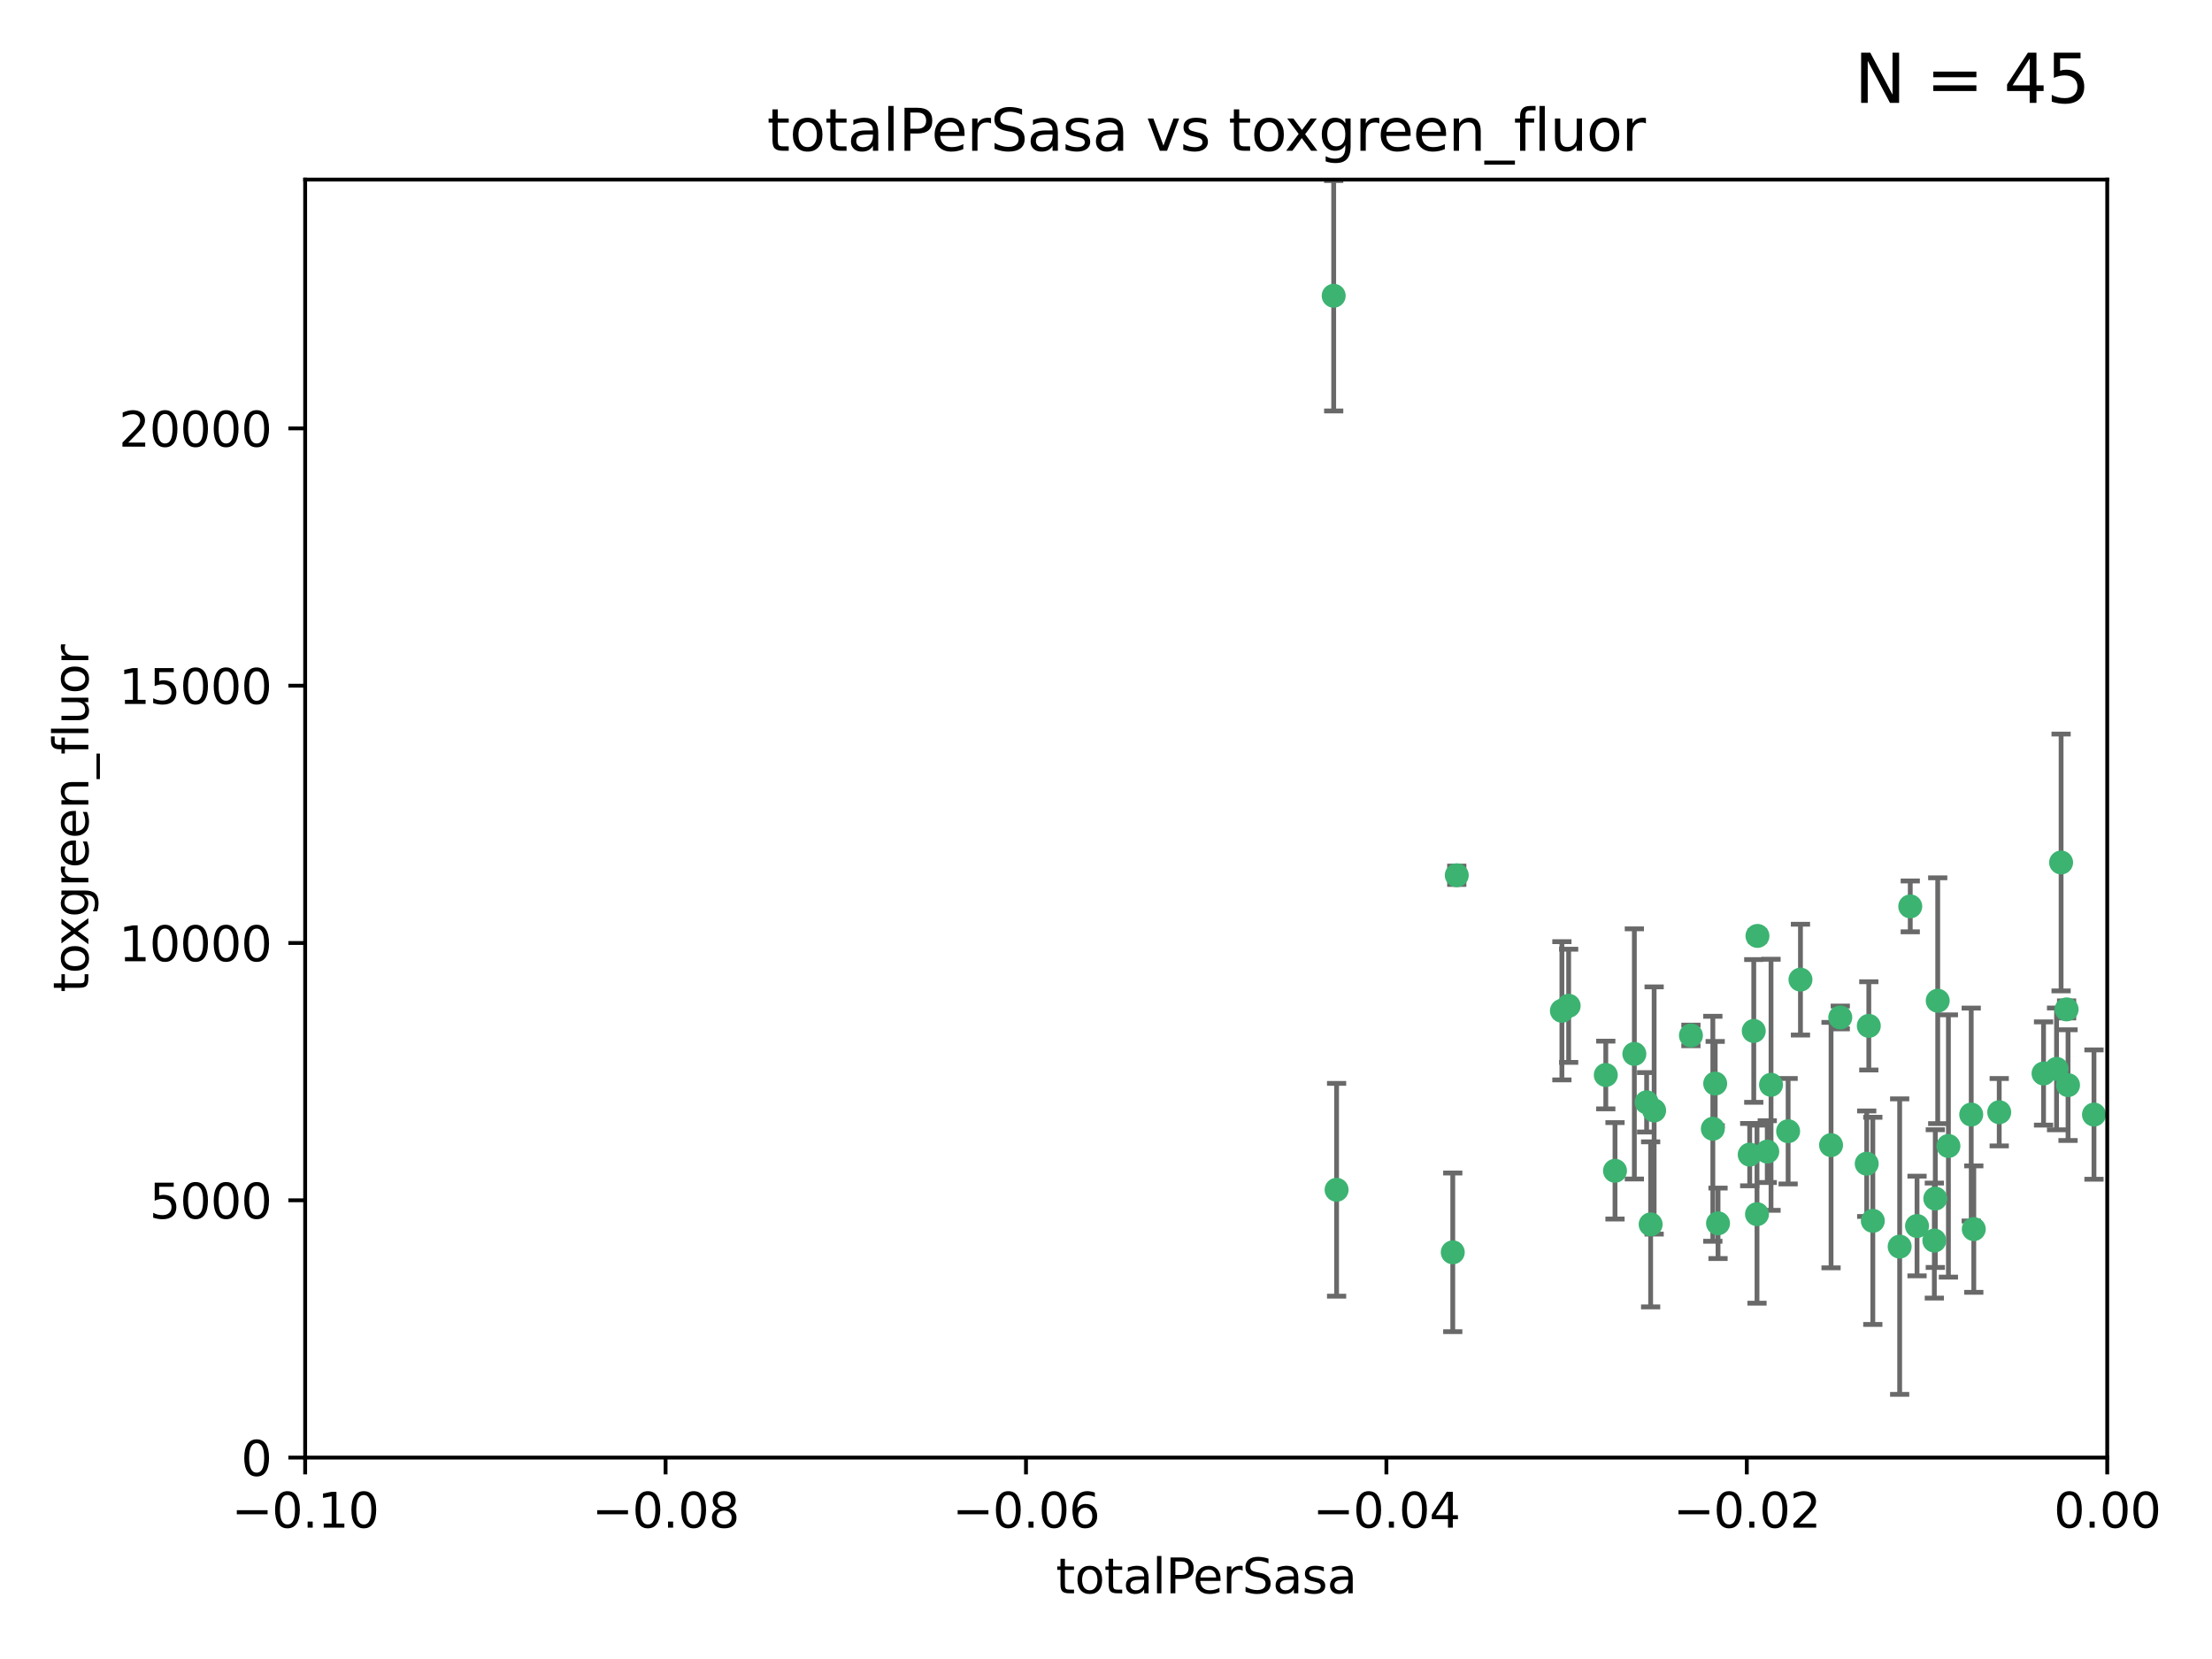 <?xml version="1.0" encoding="utf-8" standalone="no"?>
<!DOCTYPE svg PUBLIC "-//W3C//DTD SVG 1.1//EN"
  "http://www.w3.org/Graphics/SVG/1.1/DTD/svg11.dtd">
<svg xmlns:xlink="http://www.w3.org/1999/xlink" width="460.8pt" height="345.6pt" viewBox="0 0 460.8 345.6" xmlns="http://www.w3.org/2000/svg" version="1.1">
 <defs>
  <style type="text/css">*{stroke-linejoin: round; stroke-linecap: butt}</style>
 </defs>
 <g id="figure_1">
  <g id="patch_1">
   <path d="M 0 345.6 
L 460.8 345.6 
L 460.8 0 
L 0 0 
z
" style="fill: #ffffff"/>
  </g>
  <g id="axes_1">
   <g id="patch_2">
    <path d="M 63.571 303.64 
L 438.975 303.64 
L 438.975 37.411 
L 63.571 37.411 
z
" style="fill: #ffffff"/>
   </g>
   <g id="PathCollection_1">
    <defs>
     <path id="mc24cf7c071" d="M 0 1.118 
C 0.297 1.118 0.581 1 0.791 0.791 
C 1 0.581 1.118 0.297 1.118 0 
C 1.118 -0.297 1 -0.581 0.791 -0.791 
C 0.581 -1 0.297 -1.118 0 -1.118 
C -0.297 -1.118 -0.581 -1 -0.791 -0.791 
C -1 -0.581 -1.118 -0.297 -1.118 0 
C -1.118 0.297 -1 0.581 -0.791 0.791 
C -0.581 1 -0.297 1.118 0 1.118 
z
" style="stroke: #3cb371"/>
    </defs>
    <g clip-path="url(#p9929a359d1)">
     <use xlink:href="#mc24cf7c071" x="277.833" y="61.614" style="fill: #3cb371; stroke: #3cb371"/>
     <use xlink:href="#mc24cf7c071" x="303.471" y="182.332" style="fill: #3cb371; stroke: #3cb371"/>
     <use xlink:href="#mc24cf7c071" x="302.638" y="260.882" style="fill: #3cb371; stroke: #3cb371"/>
     <use xlink:href="#mc24cf7c071" x="326.781" y="209.523" style="fill: #3cb371; stroke: #3cb371"/>
     <use xlink:href="#mc24cf7c071" x="334.515" y="223.946" style="fill: #3cb371; stroke: #3cb371"/>
     <use xlink:href="#mc24cf7c071" x="278.437" y="247.854" style="fill: #3cb371; stroke: #3cb371"/>
     <use xlink:href="#mc24cf7c071" x="325.372" y="210.567" style="fill: #3cb371; stroke: #3cb371"/>
     <use xlink:href="#mc24cf7c071" x="366.111" y="194.97" style="fill: #3cb371; stroke: #3cb371"/>
     <use xlink:href="#mc24cf7c071" x="340.467" y="219.551" style="fill: #3cb371; stroke: #3cb371"/>
     <use xlink:href="#mc24cf7c071" x="357.897" y="254.837" style="fill: #3cb371; stroke: #3cb371"/>
     <use xlink:href="#mc24cf7c071" x="344.587" y="231.332" style="fill: #3cb371; stroke: #3cb371"/>
     <use xlink:href="#mc24cf7c071" x="356.815" y="235.142" style="fill: #3cb371; stroke: #3cb371"/>
     <use xlink:href="#mc24cf7c071" x="357.306" y="225.726" style="fill: #3cb371; stroke: #3cb371"/>
     <use xlink:href="#mc24cf7c071" x="343.861" y="255.06" style="fill: #3cb371; stroke: #3cb371"/>
     <use xlink:href="#mc24cf7c071" x="343.023" y="229.629" style="fill: #3cb371; stroke: #3cb371"/>
     <use xlink:href="#mc24cf7c071" x="365.341" y="214.763" style="fill: #3cb371; stroke: #3cb371"/>
     <use xlink:href="#mc24cf7c071" x="336.436" y="243.9" style="fill: #3cb371; stroke: #3cb371"/>
     <use xlink:href="#mc24cf7c071" x="364.498" y="240.53" style="fill: #3cb371; stroke: #3cb371"/>
     <use xlink:href="#mc24cf7c071" x="366.016" y="252.93" style="fill: #3cb371; stroke: #3cb371"/>
     <use xlink:href="#mc24cf7c071" x="352.251" y="215.703" style="fill: #3cb371; stroke: #3cb371"/>
     <use xlink:href="#mc24cf7c071" x="375.07" y="204.074" style="fill: #3cb371; stroke: #3cb371"/>
     <use xlink:href="#mc24cf7c071" x="368.938" y="225.982" style="fill: #3cb371; stroke: #3cb371"/>
     <use xlink:href="#mc24cf7c071" x="381.442" y="238.546" style="fill: #3cb371; stroke: #3cb371"/>
     <use xlink:href="#mc24cf7c071" x="368.154" y="239.903" style="fill: #3cb371; stroke: #3cb371"/>
     <use xlink:href="#mc24cf7c071" x="397.941" y="188.817" style="fill: #3cb371; stroke: #3cb371"/>
     <use xlink:href="#mc24cf7c071" x="383.363" y="211.954" style="fill: #3cb371; stroke: #3cb371"/>
     <use xlink:href="#mc24cf7c071" x="372.5" y="235.652" style="fill: #3cb371; stroke: #3cb371"/>
     <use xlink:href="#mc24cf7c071" x="399.353" y="255.398" style="fill: #3cb371; stroke: #3cb371"/>
     <use xlink:href="#mc24cf7c071" x="403.663" y="208.467" style="fill: #3cb371; stroke: #3cb371"/>
     <use xlink:href="#mc24cf7c071" x="389.306" y="213.709" style="fill: #3cb371; stroke: #3cb371"/>
     <use xlink:href="#mc24cf7c071" x="388.871" y="242.42" style="fill: #3cb371; stroke: #3cb371"/>
     <use xlink:href="#mc24cf7c071" x="410.642" y="232.178" style="fill: #3cb371; stroke: #3cb371"/>
     <use xlink:href="#mc24cf7c071" x="403.16" y="249.688" style="fill: #3cb371; stroke: #3cb371"/>
     <use xlink:href="#mc24cf7c071" x="402.958" y="258.434" style="fill: #3cb371; stroke: #3cb371"/>
     <use xlink:href="#mc24cf7c071" x="395.734" y="259.693" style="fill: #3cb371; stroke: #3cb371"/>
     <use xlink:href="#mc24cf7c071" x="416.474" y="231.695" style="fill: #3cb371; stroke: #3cb371"/>
     <use xlink:href="#mc24cf7c071" x="405.89" y="238.73" style="fill: #3cb371; stroke: #3cb371"/>
     <use xlink:href="#mc24cf7c071" x="411.176" y="256.045" style="fill: #3cb371; stroke: #3cb371"/>
     <use xlink:href="#mc24cf7c071" x="390.143" y="254.326" style="fill: #3cb371; stroke: #3cb371"/>
     <use xlink:href="#mc24cf7c071" x="425.707" y="223.629" style="fill: #3cb371; stroke: #3cb371"/>
     <use xlink:href="#mc24cf7c071" x="429.364" y="179.671" style="fill: #3cb371; stroke: #3cb371"/>
     <use xlink:href="#mc24cf7c071" x="430.81" y="226.048" style="fill: #3cb371; stroke: #3cb371"/>
     <use xlink:href="#mc24cf7c071" x="428.419" y="222.67" style="fill: #3cb371; stroke: #3cb371"/>
     <use xlink:href="#mc24cf7c071" x="430.512" y="210.275" style="fill: #3cb371; stroke: #3cb371"/>
     <use xlink:href="#mc24cf7c071" x="436.214" y="232.185" style="fill: #3cb371; stroke: #3cb371"/>
    </g>
   </g>
   <g id="matplotlib.axis_1">
    <g id="xtick_1">
     <g id="line2d_1">
      <defs>
       <path id="m084fad2220" d="M 0 0 
L 0 3.5 
" style="stroke: #000000; stroke-width: 0.8"/>
      </defs>
      <g>
       <use xlink:href="#m084fad2220" x="63.571" y="303.64" style="stroke: #000000; stroke-width: 0.8"/>
      </g>
     </g>
     <g id="text_1">
      <!-- −0.10 -->
      <g transform="translate(48.249 318.238)scale(0.1 -0.1)">
       <defs>
        <path id="DejaVuSans-2212" d="M 678 2272 
L 4684 2272 
L 4684 1741 
L 678 1741 
L 678 2272 
z
" transform="scale(0.016)"/>
        <path id="DejaVuSans-30" d="M 2034 4250 
Q 1547 4250 1301 3770 
Q 1056 3291 1056 2328 
Q 1056 1369 1301 889 
Q 1547 409 2034 409 
Q 2525 409 2770 889 
Q 3016 1369 3016 2328 
Q 3016 3291 2770 3770 
Q 2525 4250 2034 4250 
z
M 2034 4750 
Q 2819 4750 3233 4129 
Q 3647 3509 3647 2328 
Q 3647 1150 3233 529 
Q 2819 -91 2034 -91 
Q 1250 -91 836 529 
Q 422 1150 422 2328 
Q 422 3509 836 4129 
Q 1250 4750 2034 4750 
z
" transform="scale(0.016)"/>
        <path id="DejaVuSans-2e" d="M 684 794 
L 1344 794 
L 1344 0 
L 684 0 
L 684 794 
z
" transform="scale(0.016)"/>
        <path id="DejaVuSans-31" d="M 794 531 
L 1825 531 
L 1825 4091 
L 703 3866 
L 703 4441 
L 1819 4666 
L 2450 4666 
L 2450 531 
L 3481 531 
L 3481 0 
L 794 0 
L 794 531 
z
" transform="scale(0.016)"/>
       </defs>
       <use xlink:href="#DejaVuSans-2212"/>
       <use xlink:href="#DejaVuSans-30" x="83.789"/>
       <use xlink:href="#DejaVuSans-2e" x="147.412"/>
       <use xlink:href="#DejaVuSans-31" x="179.199"/>
       <use xlink:href="#DejaVuSans-30" x="242.822"/>
      </g>
     </g>
    </g>
    <g id="xtick_2">
     <g id="line2d_2">
      <g>
       <use xlink:href="#m084fad2220" x="138.652" y="303.64" style="stroke: #000000; stroke-width: 0.8"/>
      </g>
     </g>
     <g id="text_2">
      <!-- −0.08 -->
      <g transform="translate(123.329 318.238)scale(0.1 -0.1)">
       <defs>
        <path id="DejaVuSans-38" d="M 2034 2216 
Q 1584 2216 1326 1975 
Q 1069 1734 1069 1313 
Q 1069 891 1326 650 
Q 1584 409 2034 409 
Q 2484 409 2743 651 
Q 3003 894 3003 1313 
Q 3003 1734 2745 1975 
Q 2488 2216 2034 2216 
z
M 1403 2484 
Q 997 2584 770 2862 
Q 544 3141 544 3541 
Q 544 4100 942 4425 
Q 1341 4750 2034 4750 
Q 2731 4750 3128 4425 
Q 3525 4100 3525 3541 
Q 3525 3141 3298 2862 
Q 3072 2584 2669 2484 
Q 3125 2378 3379 2068 
Q 3634 1759 3634 1313 
Q 3634 634 3220 271 
Q 2806 -91 2034 -91 
Q 1263 -91 848 271 
Q 434 634 434 1313 
Q 434 1759 690 2068 
Q 947 2378 1403 2484 
z
M 1172 3481 
Q 1172 3119 1398 2916 
Q 1625 2713 2034 2713 
Q 2441 2713 2670 2916 
Q 2900 3119 2900 3481 
Q 2900 3844 2670 4047 
Q 2441 4250 2034 4250 
Q 1625 4250 1398 4047 
Q 1172 3844 1172 3481 
z
" transform="scale(0.016)"/>
       </defs>
       <use xlink:href="#DejaVuSans-2212"/>
       <use xlink:href="#DejaVuSans-30" x="83.789"/>
       <use xlink:href="#DejaVuSans-2e" x="147.412"/>
       <use xlink:href="#DejaVuSans-30" x="179.199"/>
       <use xlink:href="#DejaVuSans-38" x="242.822"/>
      </g>
     </g>
    </g>
    <g id="xtick_3">
     <g id="line2d_3">
      <g>
       <use xlink:href="#m084fad2220" x="213.733" y="303.64" style="stroke: #000000; stroke-width: 0.8"/>
      </g>
     </g>
     <g id="text_3">
      <!-- −0.06 -->
      <g transform="translate(198.41 318.238)scale(0.1 -0.1)">
       <defs>
        <path id="DejaVuSans-36" d="M 2113 2584 
Q 1688 2584 1439 2293 
Q 1191 2003 1191 1497 
Q 1191 994 1439 701 
Q 1688 409 2113 409 
Q 2538 409 2786 701 
Q 3034 994 3034 1497 
Q 3034 2003 2786 2293 
Q 2538 2584 2113 2584 
z
M 3366 4563 
L 3366 3988 
Q 3128 4100 2886 4159 
Q 2644 4219 2406 4219 
Q 1781 4219 1451 3797 
Q 1122 3375 1075 2522 
Q 1259 2794 1537 2939 
Q 1816 3084 2150 3084 
Q 2853 3084 3261 2657 
Q 3669 2231 3669 1497 
Q 3669 778 3244 343 
Q 2819 -91 2113 -91 
Q 1303 -91 875 529 
Q 447 1150 447 2328 
Q 447 3434 972 4092 
Q 1497 4750 2381 4750 
Q 2619 4750 2861 4703 
Q 3103 4656 3366 4563 
z
" transform="scale(0.016)"/>
       </defs>
       <use xlink:href="#DejaVuSans-2212"/>
       <use xlink:href="#DejaVuSans-30" x="83.789"/>
       <use xlink:href="#DejaVuSans-2e" x="147.412"/>
       <use xlink:href="#DejaVuSans-30" x="179.199"/>
       <use xlink:href="#DejaVuSans-36" x="242.822"/>
      </g>
     </g>
    </g>
    <g id="xtick_4">
     <g id="line2d_4">
      <g>
       <use xlink:href="#m084fad2220" x="288.813" y="303.64" style="stroke: #000000; stroke-width: 0.8"/>
      </g>
     </g>
     <g id="text_4">
      <!-- −0.04 -->
      <g transform="translate(273.491 318.238)scale(0.1 -0.1)">
       <defs>
        <path id="DejaVuSans-34" d="M 2419 4116 
L 825 1625 
L 2419 1625 
L 2419 4116 
z
M 2253 4666 
L 3047 4666 
L 3047 1625 
L 3713 1625 
L 3713 1100 
L 3047 1100 
L 3047 0 
L 2419 0 
L 2419 1100 
L 313 1100 
L 313 1709 
L 2253 4666 
z
" transform="scale(0.016)"/>
       </defs>
       <use xlink:href="#DejaVuSans-2212"/>
       <use xlink:href="#DejaVuSans-30" x="83.789"/>
       <use xlink:href="#DejaVuSans-2e" x="147.412"/>
       <use xlink:href="#DejaVuSans-30" x="179.199"/>
       <use xlink:href="#DejaVuSans-34" x="242.822"/>
      </g>
     </g>
    </g>
    <g id="xtick_5">
     <g id="line2d_5">
      <g>
       <use xlink:href="#m084fad2220" x="363.894" y="303.64" style="stroke: #000000; stroke-width: 0.8"/>
      </g>
     </g>
     <g id="text_5">
      <!-- −0.02 -->
      <g transform="translate(348.572 318.238)scale(0.1 -0.1)">
       <defs>
        <path id="DejaVuSans-32" d="M 1228 531 
L 3431 531 
L 3431 0 
L 469 0 
L 469 531 
Q 828 903 1448 1529 
Q 2069 2156 2228 2338 
Q 2531 2678 2651 2914 
Q 2772 3150 2772 3378 
Q 2772 3750 2511 3984 
Q 2250 4219 1831 4219 
Q 1534 4219 1204 4116 
Q 875 4013 500 3803 
L 500 4441 
Q 881 4594 1212 4672 
Q 1544 4750 1819 4750 
Q 2544 4750 2975 4387 
Q 3406 4025 3406 3419 
Q 3406 3131 3298 2873 
Q 3191 2616 2906 2266 
Q 2828 2175 2409 1742 
Q 1991 1309 1228 531 
z
" transform="scale(0.016)"/>
       </defs>
       <use xlink:href="#DejaVuSans-2212"/>
       <use xlink:href="#DejaVuSans-30" x="83.789"/>
       <use xlink:href="#DejaVuSans-2e" x="147.412"/>
       <use xlink:href="#DejaVuSans-30" x="179.199"/>
       <use xlink:href="#DejaVuSans-32" x="242.822"/>
      </g>
     </g>
    </g>
    <g id="xtick_6">
     <g id="line2d_6">
      <g>
       <use xlink:href="#m084fad2220" x="438.975" y="303.64" style="stroke: #000000; stroke-width: 0.8"/>
      </g>
     </g>
     <g id="text_6">
      <!-- 0.00 -->
      <g transform="translate(427.842 318.238)scale(0.1 -0.1)">
       <use xlink:href="#DejaVuSans-30"/>
       <use xlink:href="#DejaVuSans-2e" x="63.623"/>
       <use xlink:href="#DejaVuSans-30" x="95.41"/>
       <use xlink:href="#DejaVuSans-30" x="159.033"/>
      </g>
     </g>
    </g>
    <g id="text_7">
     <!-- totalPerSasa -->
     <g transform="translate(219.968 331.917)scale(0.1 -0.1)">
      <defs>
       <path id="DejaVuSans-74" d="M 1172 4494 
L 1172 3500 
L 2356 3500 
L 2356 3053 
L 1172 3053 
L 1172 1153 
Q 1172 725 1289 603 
Q 1406 481 1766 481 
L 2356 481 
L 2356 0 
L 1766 0 
Q 1100 0 847 248 
Q 594 497 594 1153 
L 594 3053 
L 172 3053 
L 172 3500 
L 594 3500 
L 594 4494 
L 1172 4494 
z
" transform="scale(0.016)"/>
       <path id="DejaVuSans-6f" d="M 1959 3097 
Q 1497 3097 1228 2736 
Q 959 2375 959 1747 
Q 959 1119 1226 758 
Q 1494 397 1959 397 
Q 2419 397 2687 759 
Q 2956 1122 2956 1747 
Q 2956 2369 2687 2733 
Q 2419 3097 1959 3097 
z
M 1959 3584 
Q 2709 3584 3137 3096 
Q 3566 2609 3566 1747 
Q 3566 888 3137 398 
Q 2709 -91 1959 -91 
Q 1206 -91 779 398 
Q 353 888 353 1747 
Q 353 2609 779 3096 
Q 1206 3584 1959 3584 
z
" transform="scale(0.016)"/>
       <path id="DejaVuSans-61" d="M 2194 1759 
Q 1497 1759 1228 1600 
Q 959 1441 959 1056 
Q 959 750 1161 570 
Q 1363 391 1709 391 
Q 2188 391 2477 730 
Q 2766 1069 2766 1631 
L 2766 1759 
L 2194 1759 
z
M 3341 1997 
L 3341 0 
L 2766 0 
L 2766 531 
Q 2569 213 2275 61 
Q 1981 -91 1556 -91 
Q 1019 -91 701 211 
Q 384 513 384 1019 
Q 384 1609 779 1909 
Q 1175 2209 1959 2209 
L 2766 2209 
L 2766 2266 
Q 2766 2663 2505 2880 
Q 2244 3097 1772 3097 
Q 1472 3097 1187 3025 
Q 903 2953 641 2809 
L 641 3341 
Q 956 3463 1253 3523 
Q 1550 3584 1831 3584 
Q 2591 3584 2966 3190 
Q 3341 2797 3341 1997 
z
" transform="scale(0.016)"/>
       <path id="DejaVuSans-6c" d="M 603 4863 
L 1178 4863 
L 1178 0 
L 603 0 
L 603 4863 
z
" transform="scale(0.016)"/>
       <path id="DejaVuSans-50" d="M 1259 4147 
L 1259 2394 
L 2053 2394 
Q 2494 2394 2734 2622 
Q 2975 2850 2975 3272 
Q 2975 3691 2734 3919 
Q 2494 4147 2053 4147 
L 1259 4147 
z
M 628 4666 
L 2053 4666 
Q 2838 4666 3239 4311 
Q 3641 3956 3641 3272 
Q 3641 2581 3239 2228 
Q 2838 1875 2053 1875 
L 1259 1875 
L 1259 0 
L 628 0 
L 628 4666 
z
" transform="scale(0.016)"/>
       <path id="DejaVuSans-65" d="M 3597 1894 
L 3597 1613 
L 953 1613 
Q 991 1019 1311 708 
Q 1631 397 2203 397 
Q 2534 397 2845 478 
Q 3156 559 3463 722 
L 3463 178 
Q 3153 47 2828 -22 
Q 2503 -91 2169 -91 
Q 1331 -91 842 396 
Q 353 884 353 1716 
Q 353 2575 817 3079 
Q 1281 3584 2069 3584 
Q 2775 3584 3186 3129 
Q 3597 2675 3597 1894 
z
M 3022 2063 
Q 3016 2534 2758 2815 
Q 2500 3097 2075 3097 
Q 1594 3097 1305 2825 
Q 1016 2553 972 2059 
L 3022 2063 
z
" transform="scale(0.016)"/>
       <path id="DejaVuSans-72" d="M 2631 2963 
Q 2534 3019 2420 3045 
Q 2306 3072 2169 3072 
Q 1681 3072 1420 2755 
Q 1159 2438 1159 1844 
L 1159 0 
L 581 0 
L 581 3500 
L 1159 3500 
L 1159 2956 
Q 1341 3275 1631 3429 
Q 1922 3584 2338 3584 
Q 2397 3584 2469 3576 
Q 2541 3569 2628 3553 
L 2631 2963 
z
" transform="scale(0.016)"/>
       <path id="DejaVuSans-53" d="M 3425 4513 
L 3425 3897 
Q 3066 4069 2747 4153 
Q 2428 4238 2131 4238 
Q 1616 4238 1336 4038 
Q 1056 3838 1056 3469 
Q 1056 3159 1242 3001 
Q 1428 2844 1947 2747 
L 2328 2669 
Q 3034 2534 3370 2195 
Q 3706 1856 3706 1288 
Q 3706 609 3251 259 
Q 2797 -91 1919 -91 
Q 1588 -91 1214 -16 
Q 841 59 441 206 
L 441 856 
Q 825 641 1194 531 
Q 1563 422 1919 422 
Q 2459 422 2753 634 
Q 3047 847 3047 1241 
Q 3047 1584 2836 1778 
Q 2625 1972 2144 2069 
L 1759 2144 
Q 1053 2284 737 2584 
Q 422 2884 422 3419 
Q 422 4038 858 4394 
Q 1294 4750 2059 4750 
Q 2388 4750 2728 4690 
Q 3069 4631 3425 4513 
z
" transform="scale(0.016)"/>
       <path id="DejaVuSans-73" d="M 2834 3397 
L 2834 2853 
Q 2591 2978 2328 3040 
Q 2066 3103 1784 3103 
Q 1356 3103 1142 2972 
Q 928 2841 928 2578 
Q 928 2378 1081 2264 
Q 1234 2150 1697 2047 
L 1894 2003 
Q 2506 1872 2764 1633 
Q 3022 1394 3022 966 
Q 3022 478 2636 193 
Q 2250 -91 1575 -91 
Q 1294 -91 989 -36 
Q 684 19 347 128 
L 347 722 
Q 666 556 975 473 
Q 1284 391 1588 391 
Q 1994 391 2212 530 
Q 2431 669 2431 922 
Q 2431 1156 2273 1281 
Q 2116 1406 1581 1522 
L 1381 1569 
Q 847 1681 609 1914 
Q 372 2147 372 2553 
Q 372 3047 722 3315 
Q 1072 3584 1716 3584 
Q 2034 3584 2315 3537 
Q 2597 3491 2834 3397 
z
" transform="scale(0.016)"/>
      </defs>
      <use xlink:href="#DejaVuSans-74"/>
      <use xlink:href="#DejaVuSans-6f" x="39.209"/>
      <use xlink:href="#DejaVuSans-74" x="100.391"/>
      <use xlink:href="#DejaVuSans-61" x="139.6"/>
      <use xlink:href="#DejaVuSans-6c" x="200.879"/>
      <use xlink:href="#DejaVuSans-50" x="228.662"/>
      <use xlink:href="#DejaVuSans-65" x="285.34"/>
      <use xlink:href="#DejaVuSans-72" x="346.863"/>
      <use xlink:href="#DejaVuSans-53" x="387.977"/>
      <use xlink:href="#DejaVuSans-61" x="451.453"/>
      <use xlink:href="#DejaVuSans-73" x="512.732"/>
      <use xlink:href="#DejaVuSans-61" x="564.832"/>
     </g>
    </g>
   </g>
   <g id="matplotlib.axis_2">
    <g id="ytick_1">
     <g id="line2d_7">
      <defs>
       <path id="m9555caf578" d="M 0 0 
L -3.5 0 
" style="stroke: #000000; stroke-width: 0.8"/>
      </defs>
      <g>
       <use xlink:href="#m9555caf578" x="63.571" y="303.64" style="stroke: #000000; stroke-width: 0.8"/>
      </g>
     </g>
     <g id="text_8">
      <!-- 0 -->
      <g transform="translate(50.209 307.439)scale(0.1 -0.1)">
       <use xlink:href="#DejaVuSans-30"/>
      </g>
     </g>
    </g>
    <g id="ytick_2">
     <g id="line2d_8">
      <g>
       <use xlink:href="#m9555caf578" x="63.571" y="250.04" style="stroke: #000000; stroke-width: 0.8"/>
      </g>
     </g>
     <g id="text_9">
      <!-- 5000 -->
      <g transform="translate(31.121 253.84)scale(0.1 -0.1)">
       <defs>
        <path id="DejaVuSans-35" d="M 691 4666 
L 3169 4666 
L 3169 4134 
L 1269 4134 
L 1269 2991 
Q 1406 3038 1543 3061 
Q 1681 3084 1819 3084 
Q 2600 3084 3056 2656 
Q 3513 2228 3513 1497 
Q 3513 744 3044 326 
Q 2575 -91 1722 -91 
Q 1428 -91 1123 -41 
Q 819 9 494 109 
L 494 744 
Q 775 591 1075 516 
Q 1375 441 1709 441 
Q 2250 441 2565 725 
Q 2881 1009 2881 1497 
Q 2881 1984 2565 2268 
Q 2250 2553 1709 2553 
Q 1456 2553 1204 2497 
Q 953 2441 691 2322 
L 691 4666 
z
" transform="scale(0.016)"/>
       </defs>
       <use xlink:href="#DejaVuSans-35"/>
       <use xlink:href="#DejaVuSans-30" x="63.623"/>
       <use xlink:href="#DejaVuSans-30" x="127.246"/>
       <use xlink:href="#DejaVuSans-30" x="190.869"/>
      </g>
     </g>
    </g>
    <g id="ytick_3">
     <g id="line2d_9">
      <g>
       <use xlink:href="#m9555caf578" x="63.571" y="196.441" style="stroke: #000000; stroke-width: 0.8"/>
      </g>
     </g>
     <g id="text_10">
      <!-- 10000 -->
      <g transform="translate(24.759 200.24)scale(0.1 -0.1)">
       <use xlink:href="#DejaVuSans-31"/>
       <use xlink:href="#DejaVuSans-30" x="63.623"/>
       <use xlink:href="#DejaVuSans-30" x="127.246"/>
       <use xlink:href="#DejaVuSans-30" x="190.869"/>
       <use xlink:href="#DejaVuSans-30" x="254.492"/>
      </g>
     </g>
    </g>
    <g id="ytick_4">
     <g id="line2d_10">
      <g>
       <use xlink:href="#m9555caf578" x="63.571" y="142.841" style="stroke: #000000; stroke-width: 0.8"/>
      </g>
     </g>
     <g id="text_11">
      <!-- 15000 -->
      <g transform="translate(24.759 146.64)scale(0.1 -0.1)">
       <use xlink:href="#DejaVuSans-31"/>
       <use xlink:href="#DejaVuSans-35" x="63.623"/>
       <use xlink:href="#DejaVuSans-30" x="127.246"/>
       <use xlink:href="#DejaVuSans-30" x="190.869"/>
       <use xlink:href="#DejaVuSans-30" x="254.492"/>
      </g>
     </g>
    </g>
    <g id="ytick_5">
     <g id="line2d_11">
      <g>
       <use xlink:href="#m9555caf578" x="63.571" y="89.242" style="stroke: #000000; stroke-width: 0.8"/>
      </g>
     </g>
     <g id="text_12">
      <!-- 20000 -->
      <g transform="translate(24.759 93.041)scale(0.1 -0.1)">
       <use xlink:href="#DejaVuSans-32"/>
       <use xlink:href="#DejaVuSans-30" x="63.623"/>
       <use xlink:href="#DejaVuSans-30" x="127.246"/>
       <use xlink:href="#DejaVuSans-30" x="190.869"/>
       <use xlink:href="#DejaVuSans-30" x="254.492"/>
      </g>
     </g>
    </g>
    <g id="text_13">
     <!-- toxgreen_fluor -->
     <g transform="translate(18.401 206.72)rotate(-90)scale(0.1 -0.1)">
      <defs>
       <path id="DejaVuSans-78" d="M 3513 3500 
L 2247 1797 
L 3578 0 
L 2900 0 
L 1881 1375 
L 863 0 
L 184 0 
L 1544 1831 
L 300 3500 
L 978 3500 
L 1906 2253 
L 2834 3500 
L 3513 3500 
z
" transform="scale(0.016)"/>
       <path id="DejaVuSans-67" d="M 2906 1791 
Q 2906 2416 2648 2759 
Q 2391 3103 1925 3103 
Q 1463 3103 1205 2759 
Q 947 2416 947 1791 
Q 947 1169 1205 825 
Q 1463 481 1925 481 
Q 2391 481 2648 825 
Q 2906 1169 2906 1791 
z
M 3481 434 
Q 3481 -459 3084 -895 
Q 2688 -1331 1869 -1331 
Q 1566 -1331 1297 -1286 
Q 1028 -1241 775 -1147 
L 775 -588 
Q 1028 -725 1275 -790 
Q 1522 -856 1778 -856 
Q 2344 -856 2625 -561 
Q 2906 -266 2906 331 
L 2906 616 
Q 2728 306 2450 153 
Q 2172 0 1784 0 
Q 1141 0 747 490 
Q 353 981 353 1791 
Q 353 2603 747 3093 
Q 1141 3584 1784 3584 
Q 2172 3584 2450 3431 
Q 2728 3278 2906 2969 
L 2906 3500 
L 3481 3500 
L 3481 434 
z
" transform="scale(0.016)"/>
       <path id="DejaVuSans-6e" d="M 3513 2113 
L 3513 0 
L 2938 0 
L 2938 2094 
Q 2938 2591 2744 2837 
Q 2550 3084 2163 3084 
Q 1697 3084 1428 2787 
Q 1159 2491 1159 1978 
L 1159 0 
L 581 0 
L 581 3500 
L 1159 3500 
L 1159 2956 
Q 1366 3272 1645 3428 
Q 1925 3584 2291 3584 
Q 2894 3584 3203 3211 
Q 3513 2838 3513 2113 
z
" transform="scale(0.016)"/>
       <path id="DejaVuSans-5f" d="M 3263 -1063 
L 3263 -1509 
L -63 -1509 
L -63 -1063 
L 3263 -1063 
z
" transform="scale(0.016)"/>
       <path id="DejaVuSans-66" d="M 2375 4863 
L 2375 4384 
L 1825 4384 
Q 1516 4384 1395 4259 
Q 1275 4134 1275 3809 
L 1275 3500 
L 2222 3500 
L 2222 3053 
L 1275 3053 
L 1275 0 
L 697 0 
L 697 3053 
L 147 3053 
L 147 3500 
L 697 3500 
L 697 3744 
Q 697 4328 969 4595 
Q 1241 4863 1831 4863 
L 2375 4863 
z
" transform="scale(0.016)"/>
       <path id="DejaVuSans-75" d="M 544 1381 
L 544 3500 
L 1119 3500 
L 1119 1403 
Q 1119 906 1312 657 
Q 1506 409 1894 409 
Q 2359 409 2629 706 
Q 2900 1003 2900 1516 
L 2900 3500 
L 3475 3500 
L 3475 0 
L 2900 0 
L 2900 538 
Q 2691 219 2414 64 
Q 2138 -91 1772 -91 
Q 1169 -91 856 284 
Q 544 659 544 1381 
z
M 1991 3584 
L 1991 3584 
z
" transform="scale(0.016)"/>
      </defs>
      <use xlink:href="#DejaVuSans-74"/>
      <use xlink:href="#DejaVuSans-6f" x="39.209"/>
      <use xlink:href="#DejaVuSans-78" x="97.266"/>
      <use xlink:href="#DejaVuSans-67" x="156.445"/>
      <use xlink:href="#DejaVuSans-72" x="219.922"/>
      <use xlink:href="#DejaVuSans-65" x="258.785"/>
      <use xlink:href="#DejaVuSans-65" x="320.309"/>
      <use xlink:href="#DejaVuSans-6e" x="381.832"/>
      <use xlink:href="#DejaVuSans-5f" x="445.211"/>
      <use xlink:href="#DejaVuSans-66" x="495.211"/>
      <use xlink:href="#DejaVuSans-6c" x="530.416"/>
      <use xlink:href="#DejaVuSans-75" x="558.199"/>
      <use xlink:href="#DejaVuSans-6f" x="621.578"/>
      <use xlink:href="#DejaVuSans-72" x="682.76"/>
     </g>
    </g>
   </g>
   <g id="LineCollection_1">
    <path d="M 277.833 85.61 
L 277.833 37.617 
" clip-path="url(#p9929a359d1)" style="fill: none; stroke: #696969"/>
    <path d="M 303.471 184.246 
L 303.471 180.418 
" clip-path="url(#p9929a359d1)" style="fill: none; stroke: #696969"/>
    <path d="M 302.638 277.405 
L 302.638 244.359 
" clip-path="url(#p9929a359d1)" style="fill: none; stroke: #696969"/>
    <path d="M 326.781 221.309 
L 326.781 197.738 
" clip-path="url(#p9929a359d1)" style="fill: none; stroke: #696969"/>
    <path d="M 334.515 231 
L 334.515 216.893 
" clip-path="url(#p9929a359d1)" style="fill: none; stroke: #696969"/>
    <path d="M 278.437 270.017 
L 278.437 225.69 
" clip-path="url(#p9929a359d1)" style="fill: none; stroke: #696969"/>
    <path d="M 325.372 224.966 
L 325.372 196.167 
" clip-path="url(#p9929a359d1)" style="fill: none; stroke: #696969"/>
    <path d="M 366.111 196.069 
L 366.111 193.871 
" clip-path="url(#p9929a359d1)" style="fill: none; stroke: #696969"/>
    <path d="M 340.467 245.607 
L 340.467 193.496 
" clip-path="url(#p9929a359d1)" style="fill: none; stroke: #696969"/>
    <path d="M 357.897 262.177 
L 357.897 247.498 
" clip-path="url(#p9929a359d1)" style="fill: none; stroke: #696969"/>
    <path d="M 344.587 257.083 
L 344.587 205.581 
" clip-path="url(#p9929a359d1)" style="fill: none; stroke: #696969"/>
    <path d="M 356.815 258.576 
L 356.815 211.708 
" clip-path="url(#p9929a359d1)" style="fill: none; stroke: #696969"/>
    <path d="M 357.306 234.503 
L 357.306 216.949 
" clip-path="url(#p9929a359d1)" style="fill: none; stroke: #696969"/>
    <path d="M 343.861 272.254 
L 343.861 237.865 
" clip-path="url(#p9929a359d1)" style="fill: none; stroke: #696969"/>
    <path d="M 343.023 235.82 
L 343.023 223.438 
" clip-path="url(#p9929a359d1)" style="fill: none; stroke: #696969"/>
    <path d="M 365.341 229.631 
L 365.341 199.894 
" clip-path="url(#p9929a359d1)" style="fill: none; stroke: #696969"/>
    <path d="M 336.436 253.944 
L 336.436 233.856 
" clip-path="url(#p9929a359d1)" style="fill: none; stroke: #696969"/>
    <path d="M 364.498 247.025 
L 364.498 234.035 
" clip-path="url(#p9929a359d1)" style="fill: none; stroke: #696969"/>
    <path d="M 366.016 271.48 
L 366.016 234.38 
" clip-path="url(#p9929a359d1)" style="fill: none; stroke: #696969"/>
    <path d="M 352.251 217.852 
L 352.251 213.554 
" clip-path="url(#p9929a359d1)" style="fill: none; stroke: #696969"/>
    <path d="M 375.07 215.616 
L 375.07 192.533 
" clip-path="url(#p9929a359d1)" style="fill: none; stroke: #696969"/>
    <path d="M 368.938 252.135 
L 368.938 199.829 
" clip-path="url(#p9929a359d1)" style="fill: none; stroke: #696969"/>
    <path d="M 381.442 264.108 
L 381.442 212.985 
" clip-path="url(#p9929a359d1)" style="fill: none; stroke: #696969"/>
    <path d="M 368.154 246.339 
L 368.154 233.468 
" clip-path="url(#p9929a359d1)" style="fill: none; stroke: #696969"/>
    <path d="M 397.941 194.112 
L 397.941 183.522 
" clip-path="url(#p9929a359d1)" style="fill: none; stroke: #696969"/>
    <path d="M 383.363 214.326 
L 383.363 209.582 
" clip-path="url(#p9929a359d1)" style="fill: none; stroke: #696969"/>
    <path d="M 372.5 246.639 
L 372.5 224.665 
" clip-path="url(#p9929a359d1)" style="fill: none; stroke: #696969"/>
    <path d="M 399.353 265.779 
L 399.353 245.016 
" clip-path="url(#p9929a359d1)" style="fill: none; stroke: #696969"/>
    <path d="M 403.663 234.067 
L 403.663 182.867 
" clip-path="url(#p9929a359d1)" style="fill: none; stroke: #696969"/>
    <path d="M 389.306 222.902 
L 389.306 204.517 
" clip-path="url(#p9929a359d1)" style="fill: none; stroke: #696969"/>
    <path d="M 388.871 253.407 
L 388.871 231.433 
" clip-path="url(#p9929a359d1)" style="fill: none; stroke: #696969"/>
    <path d="M 410.642 254.353 
L 410.642 210.003 
" clip-path="url(#p9929a359d1)" style="fill: none; stroke: #696969"/>
    <path d="M 403.16 264.032 
L 403.16 235.343 
" clip-path="url(#p9929a359d1)" style="fill: none; stroke: #696969"/>
    <path d="M 402.958 270.418 
L 402.958 246.45 
" clip-path="url(#p9929a359d1)" style="fill: none; stroke: #696969"/>
    <path d="M 395.734 290.471 
L 395.734 228.914 
" clip-path="url(#p9929a359d1)" style="fill: none; stroke: #696969"/>
    <path d="M 416.474 238.714 
L 416.474 224.675 
" clip-path="url(#p9929a359d1)" style="fill: none; stroke: #696969"/>
    <path d="M 405.89 266.049 
L 405.89 211.412 
" clip-path="url(#p9929a359d1)" style="fill: none; stroke: #696969"/>
    <path d="M 411.176 269.213 
L 411.176 242.877 
" clip-path="url(#p9929a359d1)" style="fill: none; stroke: #696969"/>
    <path d="M 390.143 275.902 
L 390.143 232.749 
" clip-path="url(#p9929a359d1)" style="fill: none; stroke: #696969"/>
    <path d="M 425.707 234.381 
L 425.707 212.876 
" clip-path="url(#p9929a359d1)" style="fill: none; stroke: #696969"/>
    <path d="M 429.364 206.424 
L 429.364 152.918 
" clip-path="url(#p9929a359d1)" style="fill: none; stroke: #696969"/>
    <path d="M 430.81 237.582 
L 430.81 214.514 
" clip-path="url(#p9929a359d1)" style="fill: none; stroke: #696969"/>
    <path d="M 428.419 235.358 
L 428.419 209.982 
" clip-path="url(#p9929a359d1)" style="fill: none; stroke: #696969"/>
    <path d="M 430.512 212.053 
L 430.512 208.496 
" clip-path="url(#p9929a359d1)" style="fill: none; stroke: #696969"/>
    <path d="M 436.214 245.657 
L 436.214 218.714 
" clip-path="url(#p9929a359d1)" style="fill: none; stroke: #696969"/>
   </g>
   <g id="line2d_12">
    <defs>
     <path id="mb41276dc52" d="M 2 0 
L -2 -0 
" style="stroke: #696969"/>
    </defs>
    <g clip-path="url(#p9929a359d1)">
     <use xlink:href="#mb41276dc52" x="277.833" y="85.61" style="fill: #696969; stroke: #696969"/>
     <use xlink:href="#mb41276dc52" x="303.471" y="184.246" style="fill: #696969; stroke: #696969"/>
     <use xlink:href="#mb41276dc52" x="302.638" y="277.405" style="fill: #696969; stroke: #696969"/>
     <use xlink:href="#mb41276dc52" x="326.781" y="221.309" style="fill: #696969; stroke: #696969"/>
     <use xlink:href="#mb41276dc52" x="334.515" y="231" style="fill: #696969; stroke: #696969"/>
     <use xlink:href="#mb41276dc52" x="278.437" y="270.017" style="fill: #696969; stroke: #696969"/>
     <use xlink:href="#mb41276dc52" x="325.372" y="224.966" style="fill: #696969; stroke: #696969"/>
     <use xlink:href="#mb41276dc52" x="366.111" y="196.069" style="fill: #696969; stroke: #696969"/>
     <use xlink:href="#mb41276dc52" x="340.467" y="245.607" style="fill: #696969; stroke: #696969"/>
     <use xlink:href="#mb41276dc52" x="357.897" y="262.177" style="fill: #696969; stroke: #696969"/>
     <use xlink:href="#mb41276dc52" x="344.587" y="257.083" style="fill: #696969; stroke: #696969"/>
     <use xlink:href="#mb41276dc52" x="356.815" y="258.576" style="fill: #696969; stroke: #696969"/>
     <use xlink:href="#mb41276dc52" x="357.306" y="234.503" style="fill: #696969; stroke: #696969"/>
     <use xlink:href="#mb41276dc52" x="343.861" y="272.254" style="fill: #696969; stroke: #696969"/>
     <use xlink:href="#mb41276dc52" x="343.023" y="235.82" style="fill: #696969; stroke: #696969"/>
     <use xlink:href="#mb41276dc52" x="365.341" y="229.631" style="fill: #696969; stroke: #696969"/>
     <use xlink:href="#mb41276dc52" x="336.436" y="253.944" style="fill: #696969; stroke: #696969"/>
     <use xlink:href="#mb41276dc52" x="364.498" y="247.025" style="fill: #696969; stroke: #696969"/>
     <use xlink:href="#mb41276dc52" x="366.016" y="271.48" style="fill: #696969; stroke: #696969"/>
     <use xlink:href="#mb41276dc52" x="352.251" y="217.852" style="fill: #696969; stroke: #696969"/>
     <use xlink:href="#mb41276dc52" x="375.07" y="215.616" style="fill: #696969; stroke: #696969"/>
     <use xlink:href="#mb41276dc52" x="368.938" y="252.135" style="fill: #696969; stroke: #696969"/>
     <use xlink:href="#mb41276dc52" x="381.442" y="264.108" style="fill: #696969; stroke: #696969"/>
     <use xlink:href="#mb41276dc52" x="368.154" y="246.339" style="fill: #696969; stroke: #696969"/>
     <use xlink:href="#mb41276dc52" x="397.941" y="194.112" style="fill: #696969; stroke: #696969"/>
     <use xlink:href="#mb41276dc52" x="383.363" y="214.326" style="fill: #696969; stroke: #696969"/>
     <use xlink:href="#mb41276dc52" x="372.5" y="246.639" style="fill: #696969; stroke: #696969"/>
     <use xlink:href="#mb41276dc52" x="399.353" y="265.779" style="fill: #696969; stroke: #696969"/>
     <use xlink:href="#mb41276dc52" x="403.663" y="234.067" style="fill: #696969; stroke: #696969"/>
     <use xlink:href="#mb41276dc52" x="389.306" y="222.902" style="fill: #696969; stroke: #696969"/>
     <use xlink:href="#mb41276dc52" x="388.871" y="253.407" style="fill: #696969; stroke: #696969"/>
     <use xlink:href="#mb41276dc52" x="410.642" y="254.353" style="fill: #696969; stroke: #696969"/>
     <use xlink:href="#mb41276dc52" x="403.16" y="264.032" style="fill: #696969; stroke: #696969"/>
     <use xlink:href="#mb41276dc52" x="402.958" y="270.418" style="fill: #696969; stroke: #696969"/>
     <use xlink:href="#mb41276dc52" x="395.734" y="290.471" style="fill: #696969; stroke: #696969"/>
     <use xlink:href="#mb41276dc52" x="416.474" y="238.714" style="fill: #696969; stroke: #696969"/>
     <use xlink:href="#mb41276dc52" x="405.89" y="266.049" style="fill: #696969; stroke: #696969"/>
     <use xlink:href="#mb41276dc52" x="411.176" y="269.213" style="fill: #696969; stroke: #696969"/>
     <use xlink:href="#mb41276dc52" x="390.143" y="275.902" style="fill: #696969; stroke: #696969"/>
     <use xlink:href="#mb41276dc52" x="425.707" y="234.381" style="fill: #696969; stroke: #696969"/>
     <use xlink:href="#mb41276dc52" x="429.364" y="206.424" style="fill: #696969; stroke: #696969"/>
     <use xlink:href="#mb41276dc52" x="430.81" y="237.582" style="fill: #696969; stroke: #696969"/>
     <use xlink:href="#mb41276dc52" x="428.419" y="235.358" style="fill: #696969; stroke: #696969"/>
     <use xlink:href="#mb41276dc52" x="430.512" y="212.053" style="fill: #696969; stroke: #696969"/>
     <use xlink:href="#mb41276dc52" x="436.214" y="245.657" style="fill: #696969; stroke: #696969"/>
    </g>
   </g>
   <g id="line2d_13">
    <g clip-path="url(#p9929a359d1)">
     <use xlink:href="#mb41276dc52" x="277.833" y="37.617" style="fill: #696969; stroke: #696969"/>
     <use xlink:href="#mb41276dc52" x="303.471" y="180.418" style="fill: #696969; stroke: #696969"/>
     <use xlink:href="#mb41276dc52" x="302.638" y="244.359" style="fill: #696969; stroke: #696969"/>
     <use xlink:href="#mb41276dc52" x="326.781" y="197.738" style="fill: #696969; stroke: #696969"/>
     <use xlink:href="#mb41276dc52" x="334.515" y="216.893" style="fill: #696969; stroke: #696969"/>
     <use xlink:href="#mb41276dc52" x="278.437" y="225.69" style="fill: #696969; stroke: #696969"/>
     <use xlink:href="#mb41276dc52" x="325.372" y="196.167" style="fill: #696969; stroke: #696969"/>
     <use xlink:href="#mb41276dc52" x="366.111" y="193.871" style="fill: #696969; stroke: #696969"/>
     <use xlink:href="#mb41276dc52" x="340.467" y="193.496" style="fill: #696969; stroke: #696969"/>
     <use xlink:href="#mb41276dc52" x="357.897" y="247.498" style="fill: #696969; stroke: #696969"/>
     <use xlink:href="#mb41276dc52" x="344.587" y="205.581" style="fill: #696969; stroke: #696969"/>
     <use xlink:href="#mb41276dc52" x="356.815" y="211.708" style="fill: #696969; stroke: #696969"/>
     <use xlink:href="#mb41276dc52" x="357.306" y="216.949" style="fill: #696969; stroke: #696969"/>
     <use xlink:href="#mb41276dc52" x="343.861" y="237.865" style="fill: #696969; stroke: #696969"/>
     <use xlink:href="#mb41276dc52" x="343.023" y="223.438" style="fill: #696969; stroke: #696969"/>
     <use xlink:href="#mb41276dc52" x="365.341" y="199.894" style="fill: #696969; stroke: #696969"/>
     <use xlink:href="#mb41276dc52" x="336.436" y="233.856" style="fill: #696969; stroke: #696969"/>
     <use xlink:href="#mb41276dc52" x="364.498" y="234.035" style="fill: #696969; stroke: #696969"/>
     <use xlink:href="#mb41276dc52" x="366.016" y="234.38" style="fill: #696969; stroke: #696969"/>
     <use xlink:href="#mb41276dc52" x="352.251" y="213.554" style="fill: #696969; stroke: #696969"/>
     <use xlink:href="#mb41276dc52" x="375.07" y="192.533" style="fill: #696969; stroke: #696969"/>
     <use xlink:href="#mb41276dc52" x="368.938" y="199.829" style="fill: #696969; stroke: #696969"/>
     <use xlink:href="#mb41276dc52" x="381.442" y="212.985" style="fill: #696969; stroke: #696969"/>
     <use xlink:href="#mb41276dc52" x="368.154" y="233.468" style="fill: #696969; stroke: #696969"/>
     <use xlink:href="#mb41276dc52" x="397.941" y="183.522" style="fill: #696969; stroke: #696969"/>
     <use xlink:href="#mb41276dc52" x="383.363" y="209.582" style="fill: #696969; stroke: #696969"/>
     <use xlink:href="#mb41276dc52" x="372.5" y="224.665" style="fill: #696969; stroke: #696969"/>
     <use xlink:href="#mb41276dc52" x="399.353" y="245.016" style="fill: #696969; stroke: #696969"/>
     <use xlink:href="#mb41276dc52" x="403.663" y="182.867" style="fill: #696969; stroke: #696969"/>
     <use xlink:href="#mb41276dc52" x="389.306" y="204.517" style="fill: #696969; stroke: #696969"/>
     <use xlink:href="#mb41276dc52" x="388.871" y="231.433" style="fill: #696969; stroke: #696969"/>
     <use xlink:href="#mb41276dc52" x="410.642" y="210.003" style="fill: #696969; stroke: #696969"/>
     <use xlink:href="#mb41276dc52" x="403.16" y="235.343" style="fill: #696969; stroke: #696969"/>
     <use xlink:href="#mb41276dc52" x="402.958" y="246.45" style="fill: #696969; stroke: #696969"/>
     <use xlink:href="#mb41276dc52" x="395.734" y="228.914" style="fill: #696969; stroke: #696969"/>
     <use xlink:href="#mb41276dc52" x="416.474" y="224.675" style="fill: #696969; stroke: #696969"/>
     <use xlink:href="#mb41276dc52" x="405.89" y="211.412" style="fill: #696969; stroke: #696969"/>
     <use xlink:href="#mb41276dc52" x="411.176" y="242.877" style="fill: #696969; stroke: #696969"/>
     <use xlink:href="#mb41276dc52" x="390.143" y="232.749" style="fill: #696969; stroke: #696969"/>
     <use xlink:href="#mb41276dc52" x="425.707" y="212.876" style="fill: #696969; stroke: #696969"/>
     <use xlink:href="#mb41276dc52" x="429.364" y="152.918" style="fill: #696969; stroke: #696969"/>
     <use xlink:href="#mb41276dc52" x="430.81" y="214.514" style="fill: #696969; stroke: #696969"/>
     <use xlink:href="#mb41276dc52" x="428.419" y="209.982" style="fill: #696969; stroke: #696969"/>
     <use xlink:href="#mb41276dc52" x="430.512" y="208.496" style="fill: #696969; stroke: #696969"/>
     <use xlink:href="#mb41276dc52" x="436.214" y="218.714" style="fill: #696969; stroke: #696969"/>
    </g>
   </g>
   <g id="line2d_14">
    <defs>
     <path id="m1dbed1dd19" d="M 0 2 
C 0.53 2 1.039 1.789 1.414 1.414 
C 1.789 1.039 2 0.53 2 0 
C 2 -0.53 1.789 -1.039 1.414 -1.414 
C 1.039 -1.789 0.53 -2 0 -2 
C -0.53 -2 -1.039 -1.789 -1.414 -1.414 
C -1.789 -1.039 -2 -0.53 -2 0 
C -2 0.53 -1.789 1.039 -1.414 1.414 
C -1.039 1.789 -0.53 2 0 2 
z
" style="stroke: #3cb371"/>
    </defs>
    <g clip-path="url(#p9929a359d1)">
     <use xlink:href="#m1dbed1dd19" x="277.833" y="61.614" style="fill: #3cb371; stroke: #3cb371"/>
     <use xlink:href="#m1dbed1dd19" x="303.471" y="182.332" style="fill: #3cb371; stroke: #3cb371"/>
     <use xlink:href="#m1dbed1dd19" x="302.638" y="260.882" style="fill: #3cb371; stroke: #3cb371"/>
     <use xlink:href="#m1dbed1dd19" x="326.781" y="209.523" style="fill: #3cb371; stroke: #3cb371"/>
     <use xlink:href="#m1dbed1dd19" x="334.515" y="223.946" style="fill: #3cb371; stroke: #3cb371"/>
     <use xlink:href="#m1dbed1dd19" x="278.437" y="247.854" style="fill: #3cb371; stroke: #3cb371"/>
     <use xlink:href="#m1dbed1dd19" x="325.372" y="210.567" style="fill: #3cb371; stroke: #3cb371"/>
     <use xlink:href="#m1dbed1dd19" x="366.111" y="194.97" style="fill: #3cb371; stroke: #3cb371"/>
     <use xlink:href="#m1dbed1dd19" x="340.467" y="219.551" style="fill: #3cb371; stroke: #3cb371"/>
     <use xlink:href="#m1dbed1dd19" x="357.897" y="254.837" style="fill: #3cb371; stroke: #3cb371"/>
     <use xlink:href="#m1dbed1dd19" x="344.587" y="231.332" style="fill: #3cb371; stroke: #3cb371"/>
     <use xlink:href="#m1dbed1dd19" x="356.815" y="235.142" style="fill: #3cb371; stroke: #3cb371"/>
     <use xlink:href="#m1dbed1dd19" x="357.306" y="225.726" style="fill: #3cb371; stroke: #3cb371"/>
     <use xlink:href="#m1dbed1dd19" x="343.861" y="255.06" style="fill: #3cb371; stroke: #3cb371"/>
     <use xlink:href="#m1dbed1dd19" x="343.023" y="229.629" style="fill: #3cb371; stroke: #3cb371"/>
     <use xlink:href="#m1dbed1dd19" x="365.341" y="214.763" style="fill: #3cb371; stroke: #3cb371"/>
     <use xlink:href="#m1dbed1dd19" x="336.436" y="243.9" style="fill: #3cb371; stroke: #3cb371"/>
     <use xlink:href="#m1dbed1dd19" x="364.498" y="240.53" style="fill: #3cb371; stroke: #3cb371"/>
     <use xlink:href="#m1dbed1dd19" x="366.016" y="252.93" style="fill: #3cb371; stroke: #3cb371"/>
     <use xlink:href="#m1dbed1dd19" x="352.251" y="215.703" style="fill: #3cb371; stroke: #3cb371"/>
     <use xlink:href="#m1dbed1dd19" x="375.07" y="204.074" style="fill: #3cb371; stroke: #3cb371"/>
     <use xlink:href="#m1dbed1dd19" x="368.938" y="225.982" style="fill: #3cb371; stroke: #3cb371"/>
     <use xlink:href="#m1dbed1dd19" x="381.442" y="238.546" style="fill: #3cb371; stroke: #3cb371"/>
     <use xlink:href="#m1dbed1dd19" x="368.154" y="239.903" style="fill: #3cb371; stroke: #3cb371"/>
     <use xlink:href="#m1dbed1dd19" x="397.941" y="188.817" style="fill: #3cb371; stroke: #3cb371"/>
     <use xlink:href="#m1dbed1dd19" x="383.363" y="211.954" style="fill: #3cb371; stroke: #3cb371"/>
     <use xlink:href="#m1dbed1dd19" x="372.5" y="235.652" style="fill: #3cb371; stroke: #3cb371"/>
     <use xlink:href="#m1dbed1dd19" x="399.353" y="255.398" style="fill: #3cb371; stroke: #3cb371"/>
     <use xlink:href="#m1dbed1dd19" x="403.663" y="208.467" style="fill: #3cb371; stroke: #3cb371"/>
     <use xlink:href="#m1dbed1dd19" x="389.306" y="213.709" style="fill: #3cb371; stroke: #3cb371"/>
     <use xlink:href="#m1dbed1dd19" x="388.871" y="242.42" style="fill: #3cb371; stroke: #3cb371"/>
     <use xlink:href="#m1dbed1dd19" x="410.642" y="232.178" style="fill: #3cb371; stroke: #3cb371"/>
     <use xlink:href="#m1dbed1dd19" x="403.16" y="249.688" style="fill: #3cb371; stroke: #3cb371"/>
     <use xlink:href="#m1dbed1dd19" x="402.958" y="258.434" style="fill: #3cb371; stroke: #3cb371"/>
     <use xlink:href="#m1dbed1dd19" x="395.734" y="259.693" style="fill: #3cb371; stroke: #3cb371"/>
     <use xlink:href="#m1dbed1dd19" x="416.474" y="231.695" style="fill: #3cb371; stroke: #3cb371"/>
     <use xlink:href="#m1dbed1dd19" x="405.89" y="238.73" style="fill: #3cb371; stroke: #3cb371"/>
     <use xlink:href="#m1dbed1dd19" x="411.176" y="256.045" style="fill: #3cb371; stroke: #3cb371"/>
     <use xlink:href="#m1dbed1dd19" x="390.143" y="254.326" style="fill: #3cb371; stroke: #3cb371"/>
     <use xlink:href="#m1dbed1dd19" x="425.707" y="223.629" style="fill: #3cb371; stroke: #3cb371"/>
     <use xlink:href="#m1dbed1dd19" x="429.364" y="179.671" style="fill: #3cb371; stroke: #3cb371"/>
     <use xlink:href="#m1dbed1dd19" x="430.81" y="226.048" style="fill: #3cb371; stroke: #3cb371"/>
     <use xlink:href="#m1dbed1dd19" x="428.419" y="222.67" style="fill: #3cb371; stroke: #3cb371"/>
     <use xlink:href="#m1dbed1dd19" x="430.512" y="210.275" style="fill: #3cb371; stroke: #3cb371"/>
     <use xlink:href="#m1dbed1dd19" x="436.214" y="232.185" style="fill: #3cb371; stroke: #3cb371"/>
    </g>
   </g>
   <g id="patch_3">
    <path d="M 63.571 303.64 
L 63.571 37.411 
" style="fill: none; stroke: #000000; stroke-width: 0.8; stroke-linejoin: miter; stroke-linecap: square"/>
   </g>
   <g id="patch_4">
    <path d="M 438.975 303.64 
L 438.975 37.411 
" style="fill: none; stroke: #000000; stroke-width: 0.8; stroke-linejoin: miter; stroke-linecap: square"/>
   </g>
   <g id="patch_5">
    <path d="M 63.571 303.64 
L 438.975 303.64 
" style="fill: none; stroke: #000000; stroke-width: 0.8; stroke-linejoin: miter; stroke-linecap: square"/>
   </g>
   <g id="patch_6">
    <path d="M 63.571 37.411 
L 438.975 37.411 
" style="fill: none; stroke: #000000; stroke-width: 0.8; stroke-linejoin: miter; stroke-linecap: square"/>
   </g>
   <g id="text_14">
    <!-- N = 45 -->
    <g transform="translate(386.302 21.426)scale(0.14 -0.14)">
     <defs>
      <path id="DejaVuSans-4e" d="M 628 4666 
L 1478 4666 
L 3547 763 
L 3547 4666 
L 4159 4666 
L 4159 0 
L 3309 0 
L 1241 3903 
L 1241 0 
L 628 0 
L 628 4666 
z
" transform="scale(0.016)"/>
      <path id="DejaVuSans-20" transform="scale(0.016)"/>
      <path id="DejaVuSans-3d" d="M 678 2906 
L 4684 2906 
L 4684 2381 
L 678 2381 
L 678 2906 
z
M 678 1631 
L 4684 1631 
L 4684 1100 
L 678 1100 
L 678 1631 
z
" transform="scale(0.016)"/>
     </defs>
     <use xlink:href="#DejaVuSans-4e"/>
     <use xlink:href="#DejaVuSans-20" x="74.805"/>
     <use xlink:href="#DejaVuSans-3d" x="106.592"/>
     <use xlink:href="#DejaVuSans-20" x="190.381"/>
     <use xlink:href="#DejaVuSans-34" x="222.168"/>
     <use xlink:href="#DejaVuSans-35" x="285.791"/>
    </g>
   </g>
   <g id="text_15">
    <!-- totalPerSasa vs toxgreen_fluor -->
    <g transform="translate(159.782 31.411)scale(0.12 -0.12)">
     <defs>
      <path id="DejaVuSans-76" d="M 191 3500 
L 800 3500 
L 1894 563 
L 2988 3500 
L 3597 3500 
L 2284 0 
L 1503 0 
L 191 3500 
z
" transform="scale(0.016)"/>
     </defs>
     <use xlink:href="#DejaVuSans-74"/>
     <use xlink:href="#DejaVuSans-6f" x="39.209"/>
     <use xlink:href="#DejaVuSans-74" x="100.391"/>
     <use xlink:href="#DejaVuSans-61" x="139.6"/>
     <use xlink:href="#DejaVuSans-6c" x="200.879"/>
     <use xlink:href="#DejaVuSans-50" x="228.662"/>
     <use xlink:href="#DejaVuSans-65" x="285.34"/>
     <use xlink:href="#DejaVuSans-72" x="346.863"/>
     <use xlink:href="#DejaVuSans-53" x="387.977"/>
     <use xlink:href="#DejaVuSans-61" x="451.453"/>
     <use xlink:href="#DejaVuSans-73" x="512.732"/>
     <use xlink:href="#DejaVuSans-61" x="564.832"/>
     <use xlink:href="#DejaVuSans-20" x="626.111"/>
     <use xlink:href="#DejaVuSans-76" x="657.898"/>
     <use xlink:href="#DejaVuSans-73" x="717.078"/>
     <use xlink:href="#DejaVuSans-20" x="769.178"/>
     <use xlink:href="#DejaVuSans-74" x="800.965"/>
     <use xlink:href="#DejaVuSans-6f" x="840.174"/>
     <use xlink:href="#DejaVuSans-78" x="898.23"/>
     <use xlink:href="#DejaVuSans-67" x="957.41"/>
     <use xlink:href="#DejaVuSans-72" x="1020.887"/>
     <use xlink:href="#DejaVuSans-65" x="1059.75"/>
     <use xlink:href="#DejaVuSans-65" x="1121.273"/>
     <use xlink:href="#DejaVuSans-6e" x="1182.797"/>
     <use xlink:href="#DejaVuSans-5f" x="1246.176"/>
     <use xlink:href="#DejaVuSans-66" x="1296.176"/>
     <use xlink:href="#DejaVuSans-6c" x="1331.381"/>
     <use xlink:href="#DejaVuSans-75" x="1359.164"/>
     <use xlink:href="#DejaVuSans-6f" x="1422.543"/>
     <use xlink:href="#DejaVuSans-72" x="1483.725"/>
    </g>
   </g>
  </g>
 </g>
 <defs>
  <clipPath id="p9929a359d1">
   <rect x="63.571" y="37.411" width="375.404" height="266.229"/>
  </clipPath>
 </defs>
</svg>
